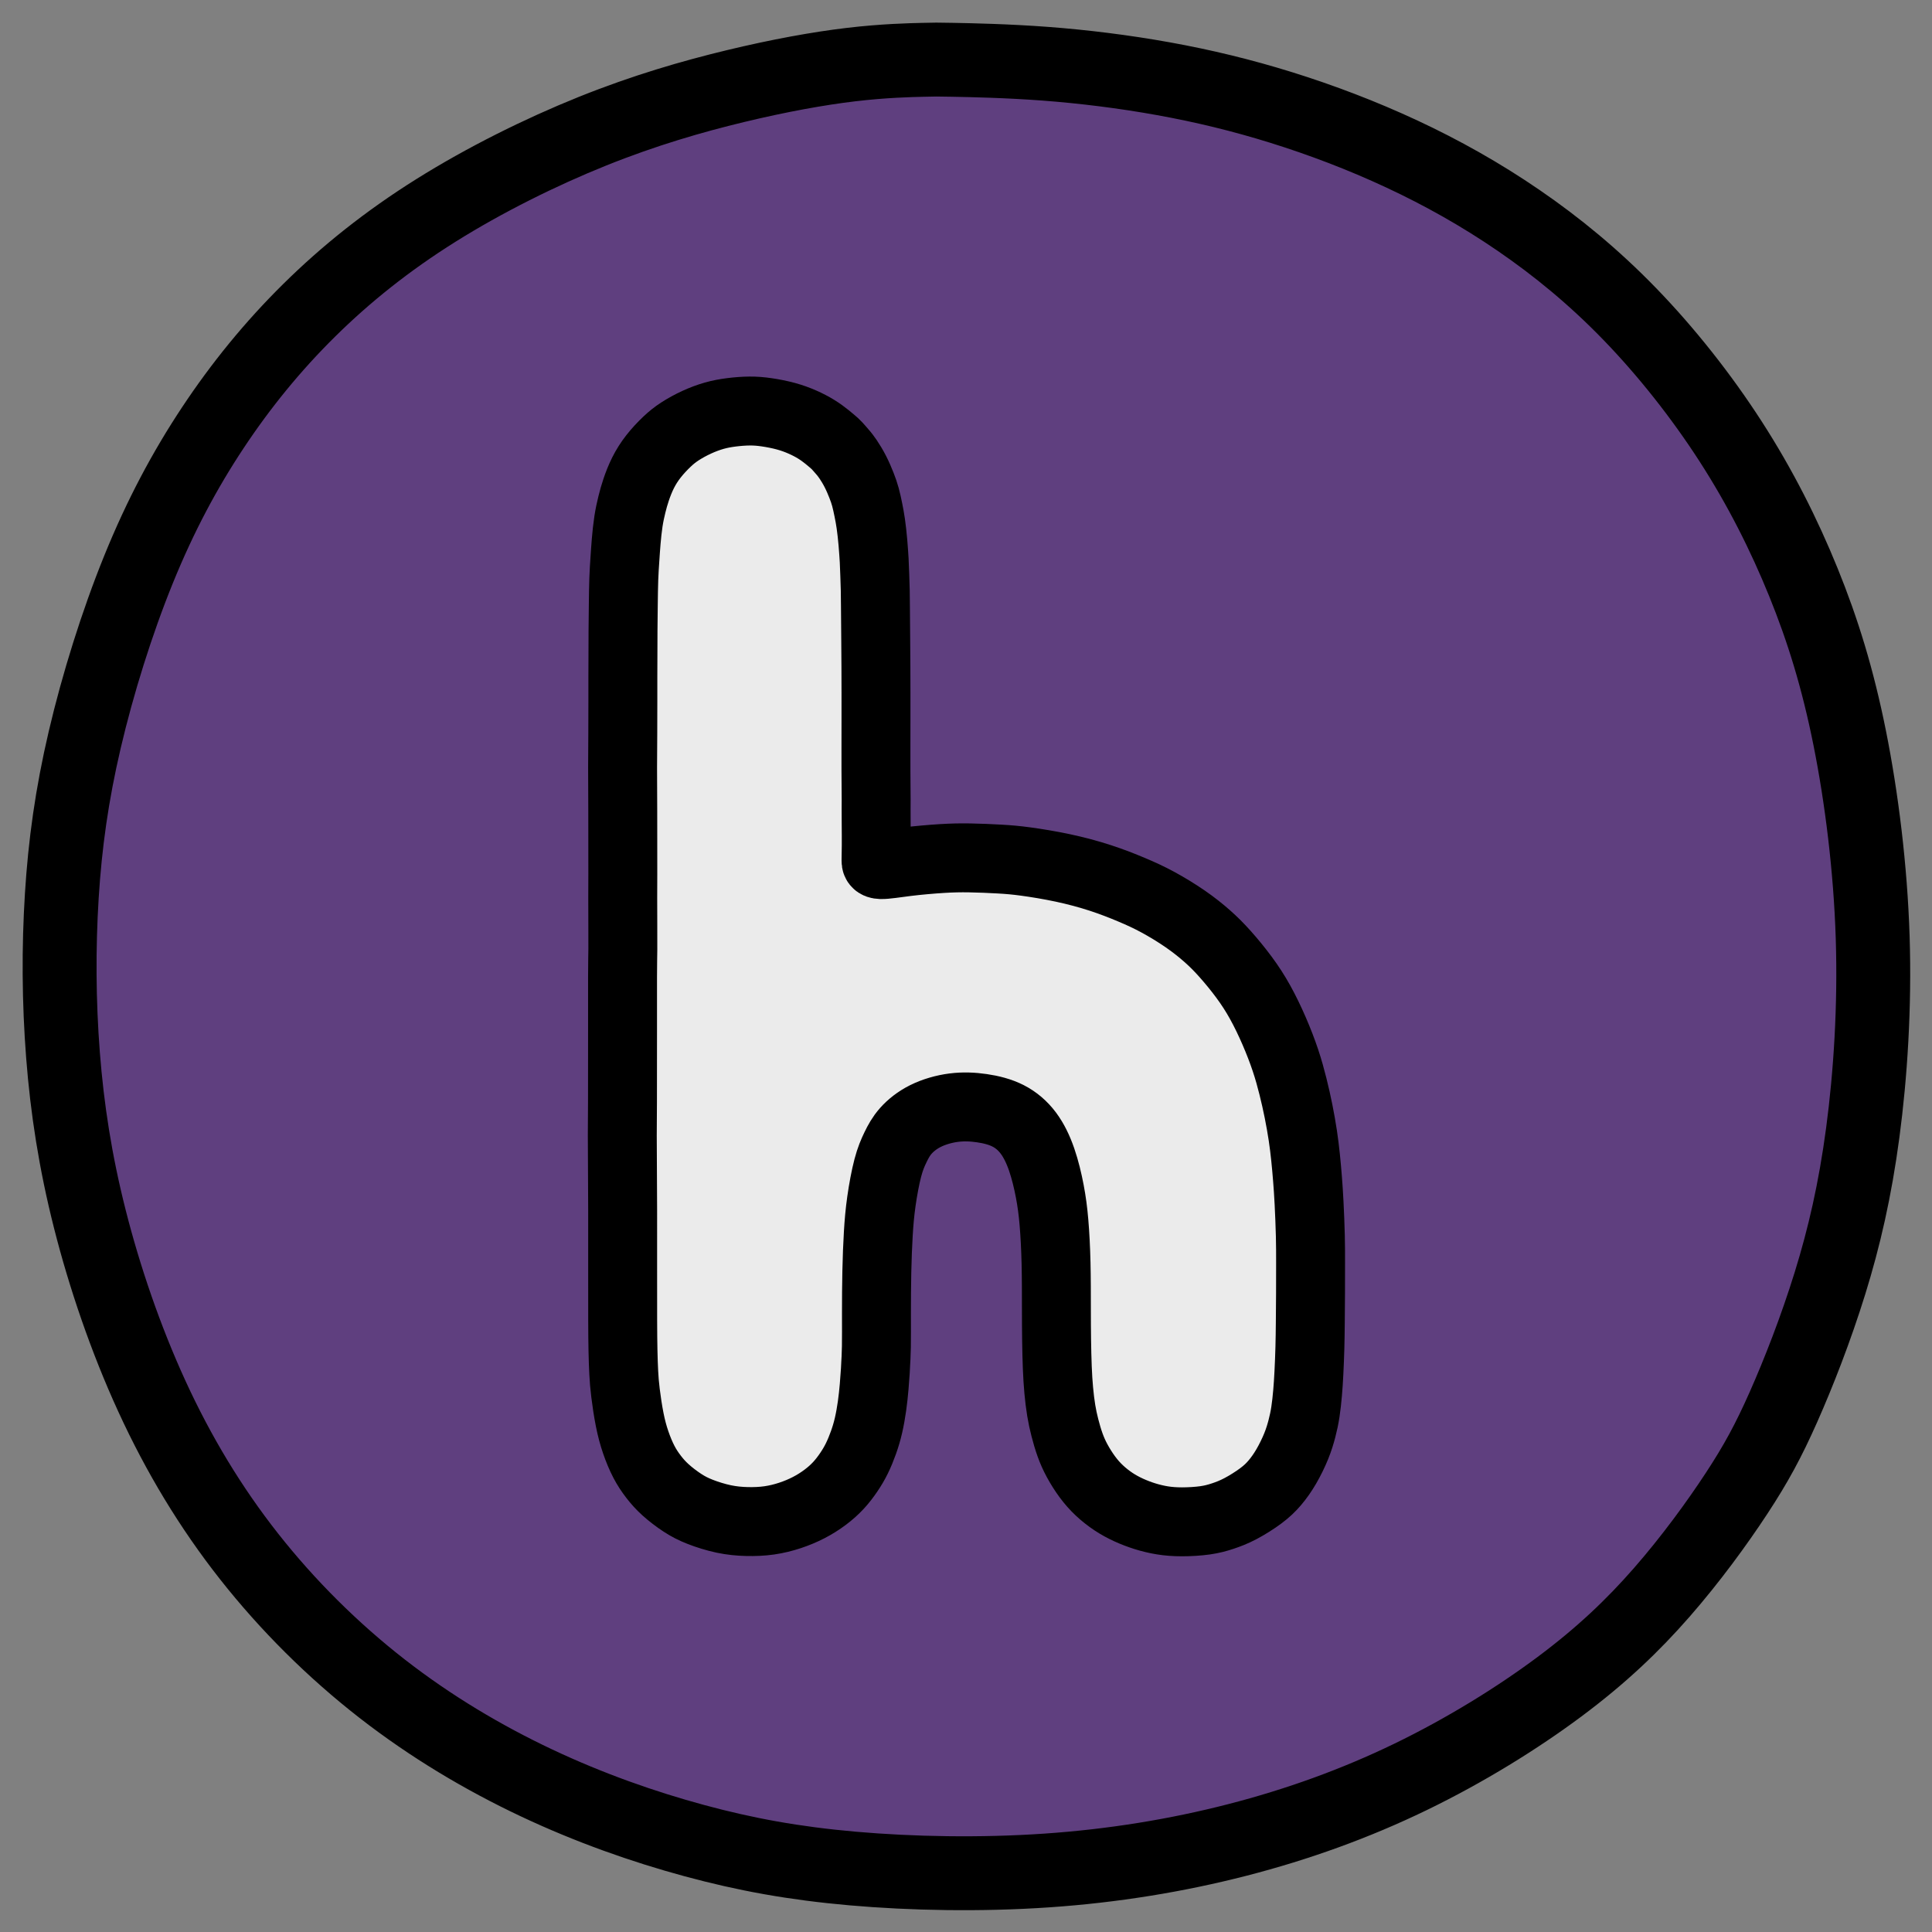 <?xml version="1.0" encoding="UTF-8" standalone="no"?>
<!-- Created with Inkscape (http://www.inkscape.org/) -->

<svg
   width="1024"
   height="1024"
   viewBox="0 0 1024 1024"
   version="1.1"
   id="SVGRoot"
   sodipodi:docname="icon-h.svg"
   inkscape:version="1.2.2 (b0a8486541, 2022-12-01)"
   inkscape:export-filename="icon-h.png"
   inkscape:export-xdpi="96"
   inkscape:export-ydpi="96"
   xmlns:inkscape="http://www.inkscape.org/namespaces/inkscape"
   xmlns:sodipodi="http://sodipodi.sourceforge.net/DTD/sodipodi-0.dtd"
   xmlns="http://www.w3.org/2000/svg"
   xmlns:svg="http://www.w3.org/2000/svg">
  <rect x="0" y="0" width="1024" height="1024" fill="#808080" stroke="none"/>
  <sodipodi:namedview
     id="namedview7"
     pagecolor="#ffffff"
     bordercolor="#999999"
     borderopacity="1"
     inkscape:showpageshadow="0"
     inkscape:pageopacity="0"
     inkscape:pagecheckerboard="0"
     inkscape:deskcolor="#d1d1d1"
     showgrid="false"
     inkscape:zoom="0.60308522"
     inkscape:cx="417.85139"
     inkscape:cy="565.4259"
     inkscape:window-width="1920"
     inkscape:window-height="1011"
     inkscape:window-x="0"
     inkscape:window-y="32"
     inkscape:window-maximized="1"
     inkscape:current-layer="SVGRoot" />
  <defs
     id="defs11031" />
  <g
     id="layer1"
     transform="matrix(0.977,0,0,0.977,12,12)">
    <path
       style="fill:#5f3f7f;fill-opacity:1;fill-rule:evenodd;stroke:#000000;stroke-width:40.091;stroke-linecap:round;stroke-linejoin:round;stroke-miterlimit:0;stroke-dasharray:none;stroke-opacity:1;paint-order:stroke markers fill"
       d="m 505.037,20.17 c 9.668,0.191 29.007,0.573 49.684,2.121 20.676,1.549 42.692,4.264 64.174,8.142 21.482,3.877 42.424,8.915 63.986,15.634 21.562,6.719 43.74,15.118 65.366,25.211 21.626,10.093 42.711,21.884 63.335,36.025 20.624,14.142 40.792,30.635 60.407,50.894 19.615,20.259 38.676,44.281 54.667,69.099 15.991,24.818 28.913,50.432 39.43,76.352 10.517,25.919 18.63,52.142 25.09,84.401 6.46,32.258 11.267,70.551 12.469,108.157 1.202,37.606 -1.212,74.681 -5.378,105.957 -4.166,31.276 -10.09,56.83 -17.779,81.66 -7.689,24.83 -17.142,48.929 -25.258,67.221 -8.115,18.292 -14.901,30.79 -25.443,46.856 -10.543,16.066 -24.847,35.709 -40.562,53.691 -15.716,17.982 -32.832,34.292 -55.558,51.228 -22.726,16.936 -51.056,34.493 -80.83,48.911 -29.774,14.418 -60.996,25.7 -93.877,34.162 -32.881,8.462 -67.419,14.103 -103.362,16.562 -35.943,2.458 -73.289,1.733 -105.194,-1.056 -31.905,-2.789 -58.369,-7.642 -86.113,-15.17 -27.745,-7.527 -56.768,-17.73 -85.531,-31.296 -28.763,-13.566 -57.265,-30.494 -83.821,-51.172 -26.556,-20.677 -51.164,-45.104 -72.119,-71.718 -20.954,-26.614 -38.254,-55.414 -52.624,-86.687 -14.369,-31.273 -25.807,-65.018 -33.722,-96.232 -7.915,-31.214 -12.309,-59.897 -14.576,-88.956 -2.267,-29.059 -2.408,-58.493 -0.65,-86.521 1.758,-28.027 5.416,-54.65 12.439,-84.65 7.023,-30.001 17.413,-63.381 29.226,-92.455 11.813,-29.074 25.05,-53.839 40.281,-76.808 15.231,-22.969 32.457,-44.141 52.294,-63.723 19.837,-19.582 42.283,-37.572 68.699,-54.125 26.416,-16.553 56.795,-31.665 84.936,-42.973 28.141,-11.308 54.049,-18.814 77.655,-24.499 23.605,-5.685 44.917,-9.551 62.632,-11.648 17.716,-2.097 31.838,-2.424 38.899,-2.587 7.061,-0.164 7.061,-0.2 16.729,-0.009 z"
       id="path3787" />
    <path
       style="fill:#ebebeb;fill-opacity:1;fill-rule:evenodd;stroke:#000000;stroke-width:37.392;stroke-linecap:round;stroke-linejoin:round;stroke-miterlimit:0;stroke-dasharray:none;stroke-opacity:1;paint-order:stroke markers fill"
       d="m 462.747,728.043 c 0.108,-1.671 0.324,-5.01 0.408,-9.815 0.084,-4.805 0.035,-11.074 0.035,-18.17 0,-7.096 0.049,-15.019 0.206,-22.438 0.158,-7.419 0.425,-14.334 0.791,-20.502 0.366,-6.168 0.831,-11.588 1.7,-17.746 0.869,-6.157 2.142,-13.051 3.47,-18.082 1.327,-5.031 2.71,-8.2 4.179,-11.236 1.47,-3.036 3.026,-5.936 5.607,-8.85 2.581,-2.913 6.187,-5.838 10.723,-8.087 4.535,-2.248 10,-3.821 15.254,-4.493 5.254,-0.672 10.296,-0.443 15.281,0.287 4.985,0.731 9.911,1.964 14.209,4.153 4.298,2.19 7.965,5.334 10.965,9.336 3.001,4.001 5.334,8.859 7.228,14.344 1.894,5.485 3.348,11.598 4.414,17.204 1.066,5.607 1.745,10.706 2.282,17.055 0.537,6.348 0.933,13.945 1.125,22.106 0.192,8.161 0.18,16.886 0.186,23.86 0.006,6.974 0.03,12.197 0.104,17.471 0.074,5.274 0.198,10.599 0.384,15.221 0.186,4.622 0.435,8.539 0.785,12.361 0.35,3.822 0.802,7.547 1.347,10.863 0.545,3.316 1.182,6.219 1.973,9.309 0.792,3.09 1.737,6.366 2.816,9.369 1.078,3.003 2.288,5.732 3.864,8.641 1.576,2.909 3.517,5.997 5.535,8.727 2.018,2.73 4.113,5.103 6.489,7.336 2.377,2.233 5.037,4.327 7.72,6.103 2.683,1.776 5.388,3.233 8.223,4.529 2.835,1.296 5.796,2.43 8.853,3.381 3.057,0.951 6.203,1.718 9.442,2.236 3.239,0.518 6.572,0.787 10.581,0.787 4.009,-5e-5 8.698,-0.269 12.496,-0.806 3.798,-0.537 6.706,-1.342 9.672,-2.324 2.966,-0.982 5.988,-2.142 9.584,-4.034 3.596,-1.892 7.764,-4.515 10.977,-6.909 3.213,-2.394 5.47,-4.557 7.639,-7.109 2.169,-2.552 4.251,-5.492 6.252,-8.934 2.001,-3.442 3.922,-7.384 5.348,-10.908 1.426,-3.524 2.357,-6.631 3.126,-9.589 0.769,-2.958 1.374,-5.767 1.869,-8.985 0.495,-3.218 0.878,-6.844 1.179,-10.311 0.301,-3.467 0.518,-6.773 0.727,-10.904 0.209,-4.131 0.409,-9.082 0.534,-13.685 0.124,-4.602 0.173,-8.854 0.222,-13.674 0.049,-4.82 0.097,-10.208 0.121,-15.825 0.024,-5.617 0.024,-11.462 0.027,-16.478 0.003,-5.015 0.008,-9.2 -0.127,-14.704 -0.135,-5.504 -0.411,-12.325 -0.684,-17.686 -0.274,-5.361 -0.546,-9.263 -0.857,-13.189 -0.311,-3.926 -0.662,-7.875 -1.061,-11.718 -0.399,-3.843 -0.846,-7.579 -1.471,-11.734 -0.625,-4.155 -1.429,-8.73 -2.327,-13.22 -0.898,-4.49 -1.89,-8.896 -3.026,-13.44 -1.136,-4.543 -2.416,-9.226 -4.105,-14.28 -1.69,-5.054 -3.79,-10.482 -6.132,-15.884 -2.343,-5.401 -4.927,-10.775 -7.615,-15.611 -2.688,-4.836 -5.479,-9.135 -8.741,-13.546 -3.262,-4.41 -6.993,-8.933 -10.304,-12.638 -3.31,-3.704 -6.199,-6.591 -9.622,-9.618 -3.422,-3.027 -7.379,-6.194 -12.031,-9.401 -4.652,-3.207 -9.998,-6.453 -14.819,-9.059 -4.821,-2.606 -9.115,-4.572 -14.124,-6.684 -5.009,-2.112 -10.732,-4.37 -17.024,-6.422 -6.293,-2.052 -13.154,-3.897 -20.291,-5.42 -7.137,-1.523 -14.549,-2.724 -20.124,-3.479 -5.575,-0.754 -9.314,-1.062 -14.223,-1.346 -4.909,-0.284 -10.989,-0.544 -16.17,-0.632 -5.181,-0.087 -9.463,-0.002 -15.138,0.347 -5.675,0.35 -12.744,0.963 -18.93,1.72 -6.186,0.756 -11.488,1.655 -14.139,1.562 -2.651,-0.092 -2.651,-1.176 -2.651,-2.259 0,0 0.109,-7.074 0.113,-8.106 0.003,-1.032 0.01,-3.096 0.002,-5.549 -0.009,-2.453 -0.033,-5.296 -0.049,-7.74 -0.016,-2.445 -0.025,-4.494 -0.023,-6.524 0.002,-2.029 0.014,-4.04 0.02,-5.045 0.006,-1.006 -0.103,-13.184 -0.107,-15.537 -0.004,-2.353 -0.011,-7.059 -0.009,-11.816 0.002,-4.757 0.014,-9.563 0.02,-14.815 0.006,-5.252 0.006,-10.948 0.002,-15.793 -0.004,-4.845 -0.012,-8.838 -0.04,-13.939 -0.028,-5.102 -0.077,-11.311 -0.101,-14.417 -0.024,-3.105 -0.134,-16.475 -0.158,-18.624 -0.024,-2.149 -0.073,-6.448 -0.097,-8.598 -0.024,-2.15 -0.461,-14.348 -0.583,-16.301 -0.121,-1.954 -0.364,-5.86 -0.69,-9.618 -0.326,-3.758 -0.735,-7.368 -1.149,-10.263 -0.414,-2.895 -0.833,-5.075 -1.303,-7.404 -0.47,-2.329 -0.992,-4.806 -1.593,-7.01 -0.6,-2.204 -1.279,-4.135 -2.18,-6.426 -0.901,-2.291 -2.026,-4.946 -3.305,-7.445 -1.279,-2.499 -2.713,-4.841 -3.874,-6.557 -1.161,-1.716 -2.051,-2.805 -2.497,-3.351 -0.446,-0.546 -3.745,-4.375 -4.58,-5.109 -0.834,-0.733 -2.502,-2.199 -4.308,-3.654 -1.806,-1.454 -3.749,-2.896 -5.985,-4.275 -2.236,-1.379 -4.767,-2.697 -7.491,-3.895 -2.724,-1.198 -5.64,-2.278 -8.977,-3.183 -3.337,-0.905 -7.092,-1.636 -10.389,-2.115 -3.297,-0.48 -6.137,-0.708 -9.292,-0.684 -3.156,0.024 -6.625,0.301 -9.836,0.707 -3.211,0.406 -6.163,0.941 -9.276,1.819 -3.114,0.878 -6.385,2.096 -9.612,3.583 -3.227,1.487 -6.403,3.238 -9.029,4.944 -2.626,1.706 -4.696,3.362 -7.064,5.602 -2.368,2.24 -5.031,5.061 -7.293,7.952 -2.263,2.891 -4.124,5.851 -5.674,8.947 -1.55,3.096 -2.787,6.328 -3.741,9.155 -0.954,2.827 -1.624,5.246 -2.293,7.956 -0.669,2.71 -1.339,5.713 -1.875,9.198 -0.537,3.485 -0.941,7.452 -1.238,10.973 -0.297,3.521 -0.488,6.596 -0.699,9.756 -0.211,3.16 -0.443,6.405 -0.589,10.47 -0.146,4.065 -0.207,8.949 -0.268,13.826 -0.061,4.877 -0.121,9.745 -0.152,14.443 -0.03,4.698 -0.03,9.226 -0.043,13.462 -0.012,4.236 -0.036,8.179 -0.044,12.037 -0.007,3.858 0.003,7.632 0.002,12.484 -9.9e-4,4.852 -0.013,10.783 -0.043,17.582 -0.03,6.799 -0.079,14.466 -0.103,18.3 -0.024,3.834 0.085,20.146 0.088,23.599 0.003,3.453 0.008,10.357 0.017,16.68 0.009,6.323 0.021,12.064 0.015,17.469 -0.006,5.405 -0.03,10.473 -0.043,13.006 -0.012,2.534 0.097,25.312 0.055,27.966 -0.043,2.654 -0.128,7.961 -0.158,15.351 -0.03,7.39 -0.006,16.863 5.6e-4,29.334 0.007,12.471 -0.005,27.939 -0.034,38.251 -0.03,10.312 -0.078,15.468 -0.103,18.045 -0.024,2.577 0.194,34.129 0.194,40.865 -6e-5,6.736 -1.8e-4,20.206 -0.002,31.655 -0.002,11.449 -0.005,20.875 0.018,27.982 0.023,7.107 0.071,11.895 0.164,16.317 0.093,4.422 0.23,8.477 0.418,12.037 0.188,3.56 0.426,6.624 0.951,10.909 0.525,4.284 1.337,9.788 2.265,14.469 0.928,4.681 1.972,8.538 3.267,12.322 1.294,3.784 2.84,7.495 4.469,10.616 1.63,3.121 3.342,5.65 5.193,8.056 1.851,2.406 3.836,4.686 6.527,7.12 2.691,2.433 6.082,5.017 9.173,7.03 3.091,2.013 5.879,3.453 9.603,4.911 3.724,1.458 8.383,2.933 12.764,3.859 4.382,0.926 8.486,1.301 12.589,1.403 4.104,0.102 8.206,-0.069 12.143,-0.631 3.937,-0.561 7.708,-1.512 11.294,-2.701 3.586,-1.189 6.988,-2.616 10.158,-4.259 3.17,-1.644 6.111,-3.506 8.794,-5.511 2.683,-2.005 5.109,-4.154 7.258,-6.472 2.149,-2.318 4.022,-4.81 5.66,-7.231 1.637,-2.421 3.039,-4.773 4.357,-7.456 1.318,-2.683 2.552,-5.697 3.608,-8.674 1.057,-2.977 1.935,-5.914 2.695,-9.198 0.76,-3.284 1.401,-6.912 1.906,-10.501 0.505,-3.589 0.874,-7.139 1.172,-10.601 0.297,-3.462 0.523,-6.84 0.636,-8.528 0.113,-1.688 0.062,-1.665 0.17,-3.336 z"
       id="path3639" />
  </g>
</svg>
